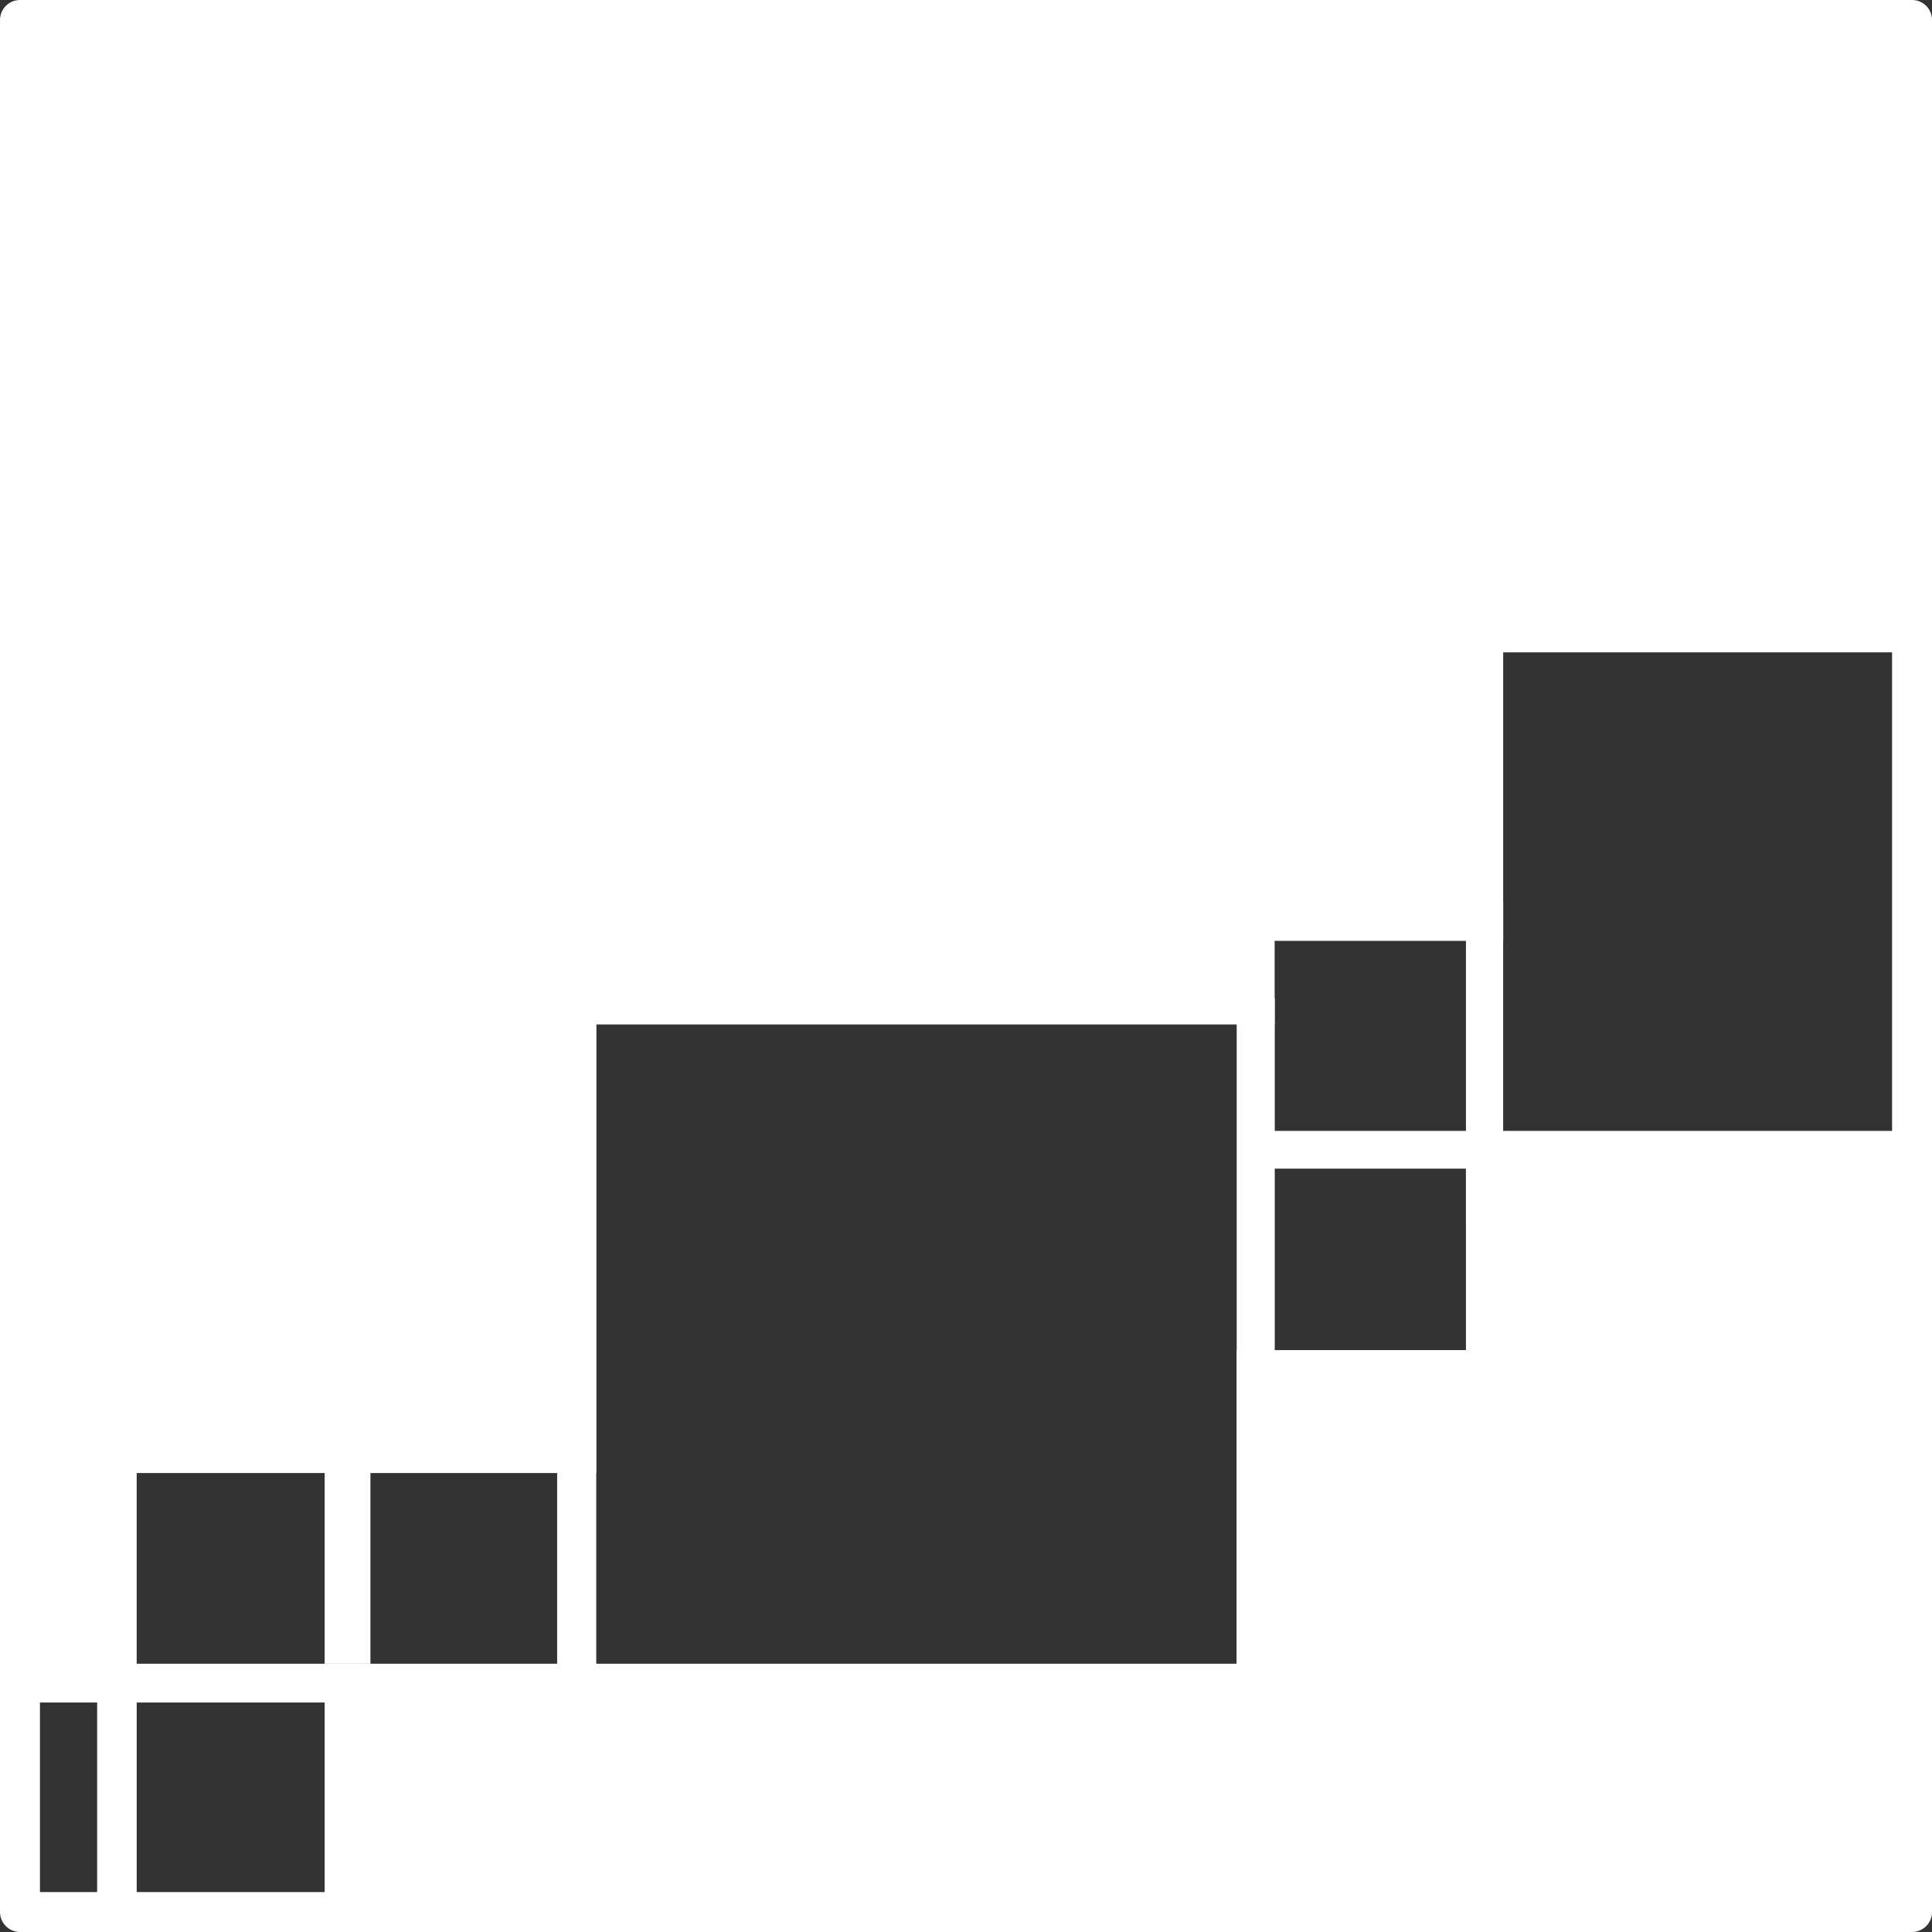 <?xml version="1.0" encoding="UTF-8" standalone="no"?>
<!-- Created with Inkscape (http://www.inkscape.org/) -->

<svg
   width="80.256mm"
   height="80.256mm"
   viewBox="0 0 80.256 80.256"
   version="1.1"
   id="svg5"
   xml:space="preserve"
   inkscape:version="1.2.2 (1:1.2.2+202305151915+b0a8486541)"
   sodipodi:docname="alamo2.svg"
   inkscape:export-filename="alamo2.png"
   inkscape:export-xdpi="507.33"
   inkscape:export-ydpi="507.33"
   xmlns:inkscape="http://www.inkscape.org/namespaces/inkscape"
   xmlns:sodipodi="http://sodipodi.sourceforge.net/DTD/sodipodi-0.dtd"
   xmlns="http://www.w3.org/2000/svg"
   xmlns:svg="http://www.w3.org/2000/svg"><rect x="0" y="0" width="80.256" height="80.256" fill="#333333" stroke="none"/><sodipodi:namedview
     id="namedview7"
     pagecolor="#1f77b4"
     bordercolor="#666666"
     borderopacity="1.0"
     inkscape:showpageshadow="2"
     inkscape:pageopacity="0"
     inkscape:pagecheckerboard="0"
     inkscape:deskcolor="#d1d1d1"
     inkscape:document-units="mm"
     showgrid="false"
     inkscape:zoom="1.8761364"
     inkscape:cx="325.13628"
     inkscape:cy="213.47062"
     inkscape:window-width="2560"
     inkscape:window-height="1355"
     inkscape:window-x="2560"
     inkscape:window-y="28"
     inkscape:window-maximized="1"
     inkscape:current-layer="layer1" /><defs
     id="defs2" /><g
     inkscape:label="Layer 1"
     inkscape:groupmode="layer"
     id="layer1"
     transform="translate(-73.478,-119.493)"><rect
       style="fill:#ffffff;fill-opacity:1;stroke:none;stroke-width:4.796;stroke-linecap:round;stroke-linejoin:round;stroke-dasharray:none;stroke-opacity:1;paint-order:fill markers stroke;stop-color:#000000"
       id="rect1674"
       width="78.675"
       height="26.715"
       x="74.377"
       y="119.877" /><rect
       style="fill:#ffffff;fill-opacity:1;stroke:none;stroke-width:3.491;stroke-linecap:round;stroke-linejoin:round;stroke-dasharray:none;stroke-opacity:1;paint-order:fill markers stroke;stop-color:#000000"
       id="rect2040"
       width="61.241"
       height="18.189"
       x="74.68"
       y="140.388" /><rect
       style="fill:#ffffff;fill-opacity:1;stroke:none;stroke-width:3.209;stroke-linecap:round;stroke-linejoin:round;stroke-dasharray:none;stroke-opacity:1;paint-order:fill markers stroke;stop-color:#000000"
       id="rect2042"
       width="51.747"
       height="18.189"
       x="74.68"
       y="143.86" /><rect
       style="fill:#ffffff;fill-opacity:1;stroke:none;stroke-width:2.797;stroke-linecap:round;stroke-linejoin:round;stroke-dasharray:none;stroke-opacity:1;paint-order:fill markers stroke;stop-color:#000000"
       id="rect2044"
       width="66.556"
       height="10.739"
       x="86.965"
       y="188.605" /><rect
       style="fill:#ffffff;fill-opacity:1;stroke:none;stroke-width:2.729;stroke-linecap:round;stroke-linejoin:round;stroke-dasharray:none;stroke-opacity:1;paint-order:fill markers stroke;stop-color:#000000"
       id="rect2046"
       width="28.594"
       height="23.797"
       x="124.851"
       y="175.577" /><rect
       style="fill:#ffffff;fill-opacity:1;stroke:none;stroke-width:2.595;stroke-linecap:round;stroke-linejoin:round;stroke-dasharray:none;stroke-opacity:1;paint-order:fill markers stroke;stop-color:#000000"
       id="rect2048"
       width="19.071"
       height="32.258"
       x="134.374"
       y="167.116" /><rect
       style="fill:#ffffff;fill-opacity:1;stroke:none;stroke-width:0.476;stroke-linecap:round;stroke-linejoin:round;stroke-dasharray:none;stroke-opacity:1;paint-order:fill markers stroke;stop-color:#000000"
       id="rect2050"
       width="1.546"
       height="13.379"
       x="134.374"
       y="157.027" /><rect
       style="fill:#ffffff;fill-opacity:1;stroke:none;stroke-width:0.689;stroke-linecap:round;stroke-linejoin:round;stroke-dasharray:none;stroke-opacity:1;paint-order:fill markers stroke;stop-color:#000000"
       id="rect2052"
       width="27.623"
       height="1.568"
       x="125.822"
       y="166.471" /><rect
       style="fill:#ffffff;fill-opacity:1;stroke:none;stroke-width:0.815;stroke-linecap:round;stroke-linejoin:round;stroke-dasharray:none;stroke-opacity:1;paint-order:fill markers stroke;stop-color:#000000"
       id="rect2054"
       width="1.581"
       height="38.407"
       x="124.851"
       y="160.966" /><rect
       style="fill:#ffffff;fill-opacity:1;stroke:none;stroke-width:3.082;stroke-linecap:round;stroke-linejoin:round;stroke-dasharray:none;stroke-opacity:1;paint-order:fill markers stroke;stop-color:#000000"
       id="rect2056"
       width="23.566"
       height="36.823"
       x="74.68"
       y="143.86" /><rect
       style="fill:#ffffff;fill-opacity:1;stroke:none;stroke-width:0.9;stroke-linecap:round;stroke-linejoin:round;stroke-dasharray:none;stroke-opacity:1;paint-order:fill markers stroke;stop-color:#000000"
       id="rect2058"
       width="1.624"
       height="45.58"
       x="96.622"
       y="143.86" /><rect
       style="fill:#ffffff;fill-opacity:1;stroke:none;stroke-width:0.694;stroke-linecap:round;stroke-linejoin:round;stroke-dasharray:none;stroke-opacity:1;paint-order:fill markers stroke;stop-color:#000000"
       id="rect2060"
       width="4.476"
       height="9.845"
       x="74.68"
       y="-189.508"
       transform="scale(1,-1)" /><rect
       style="fill:#ffffff;fill-opacity:1;stroke:none;stroke-width:0.398;stroke-linecap:round;stroke-linejoin:round;stroke-dasharray:none;stroke-opacity:1;paint-order:fill markers stroke;stop-color:#000000"
       id="rect2062"
       width="1.644"
       height="8.799"
       x="77.513"
       y="189.859" /><rect
       style="fill:#ffffff;fill-opacity:1;stroke:none;stroke-width:0.449;stroke-linecap:round;stroke-linejoin:round;stroke-dasharray:none;stroke-opacity:1;paint-order:fill markers stroke;stop-color:#000000"
       id="rect2064"
       width="1.901"
       height="9.693"
       x="86.965"
       y="-188.605"
       transform="scale(1,-1)" /><rect
       style="fill:#ffffff;fill-opacity:1;stroke:none;stroke-width:0.492;stroke-linecap:round;stroke-linejoin:round;stroke-dasharray:none;stroke-opacity:1;paint-order:fill markers stroke;stop-color:#000000"
       id="rect2068"
       width="13.718"
       height="1.611"
       x="74.699"
       y="188.605" /><rect
       style="fill:none;fill-opacity:1;stroke:#ffffff;stroke-width:1.659;stroke-linecap:round;stroke-linejoin:round;stroke-dasharray:none;stroke-opacity:1;paint-order:fill markers stroke;stop-color:#000000"
       id="rect1620"
       width="78.597"
       height="78.597"
       x="74.308"
       y="120.322" /></g></svg>
